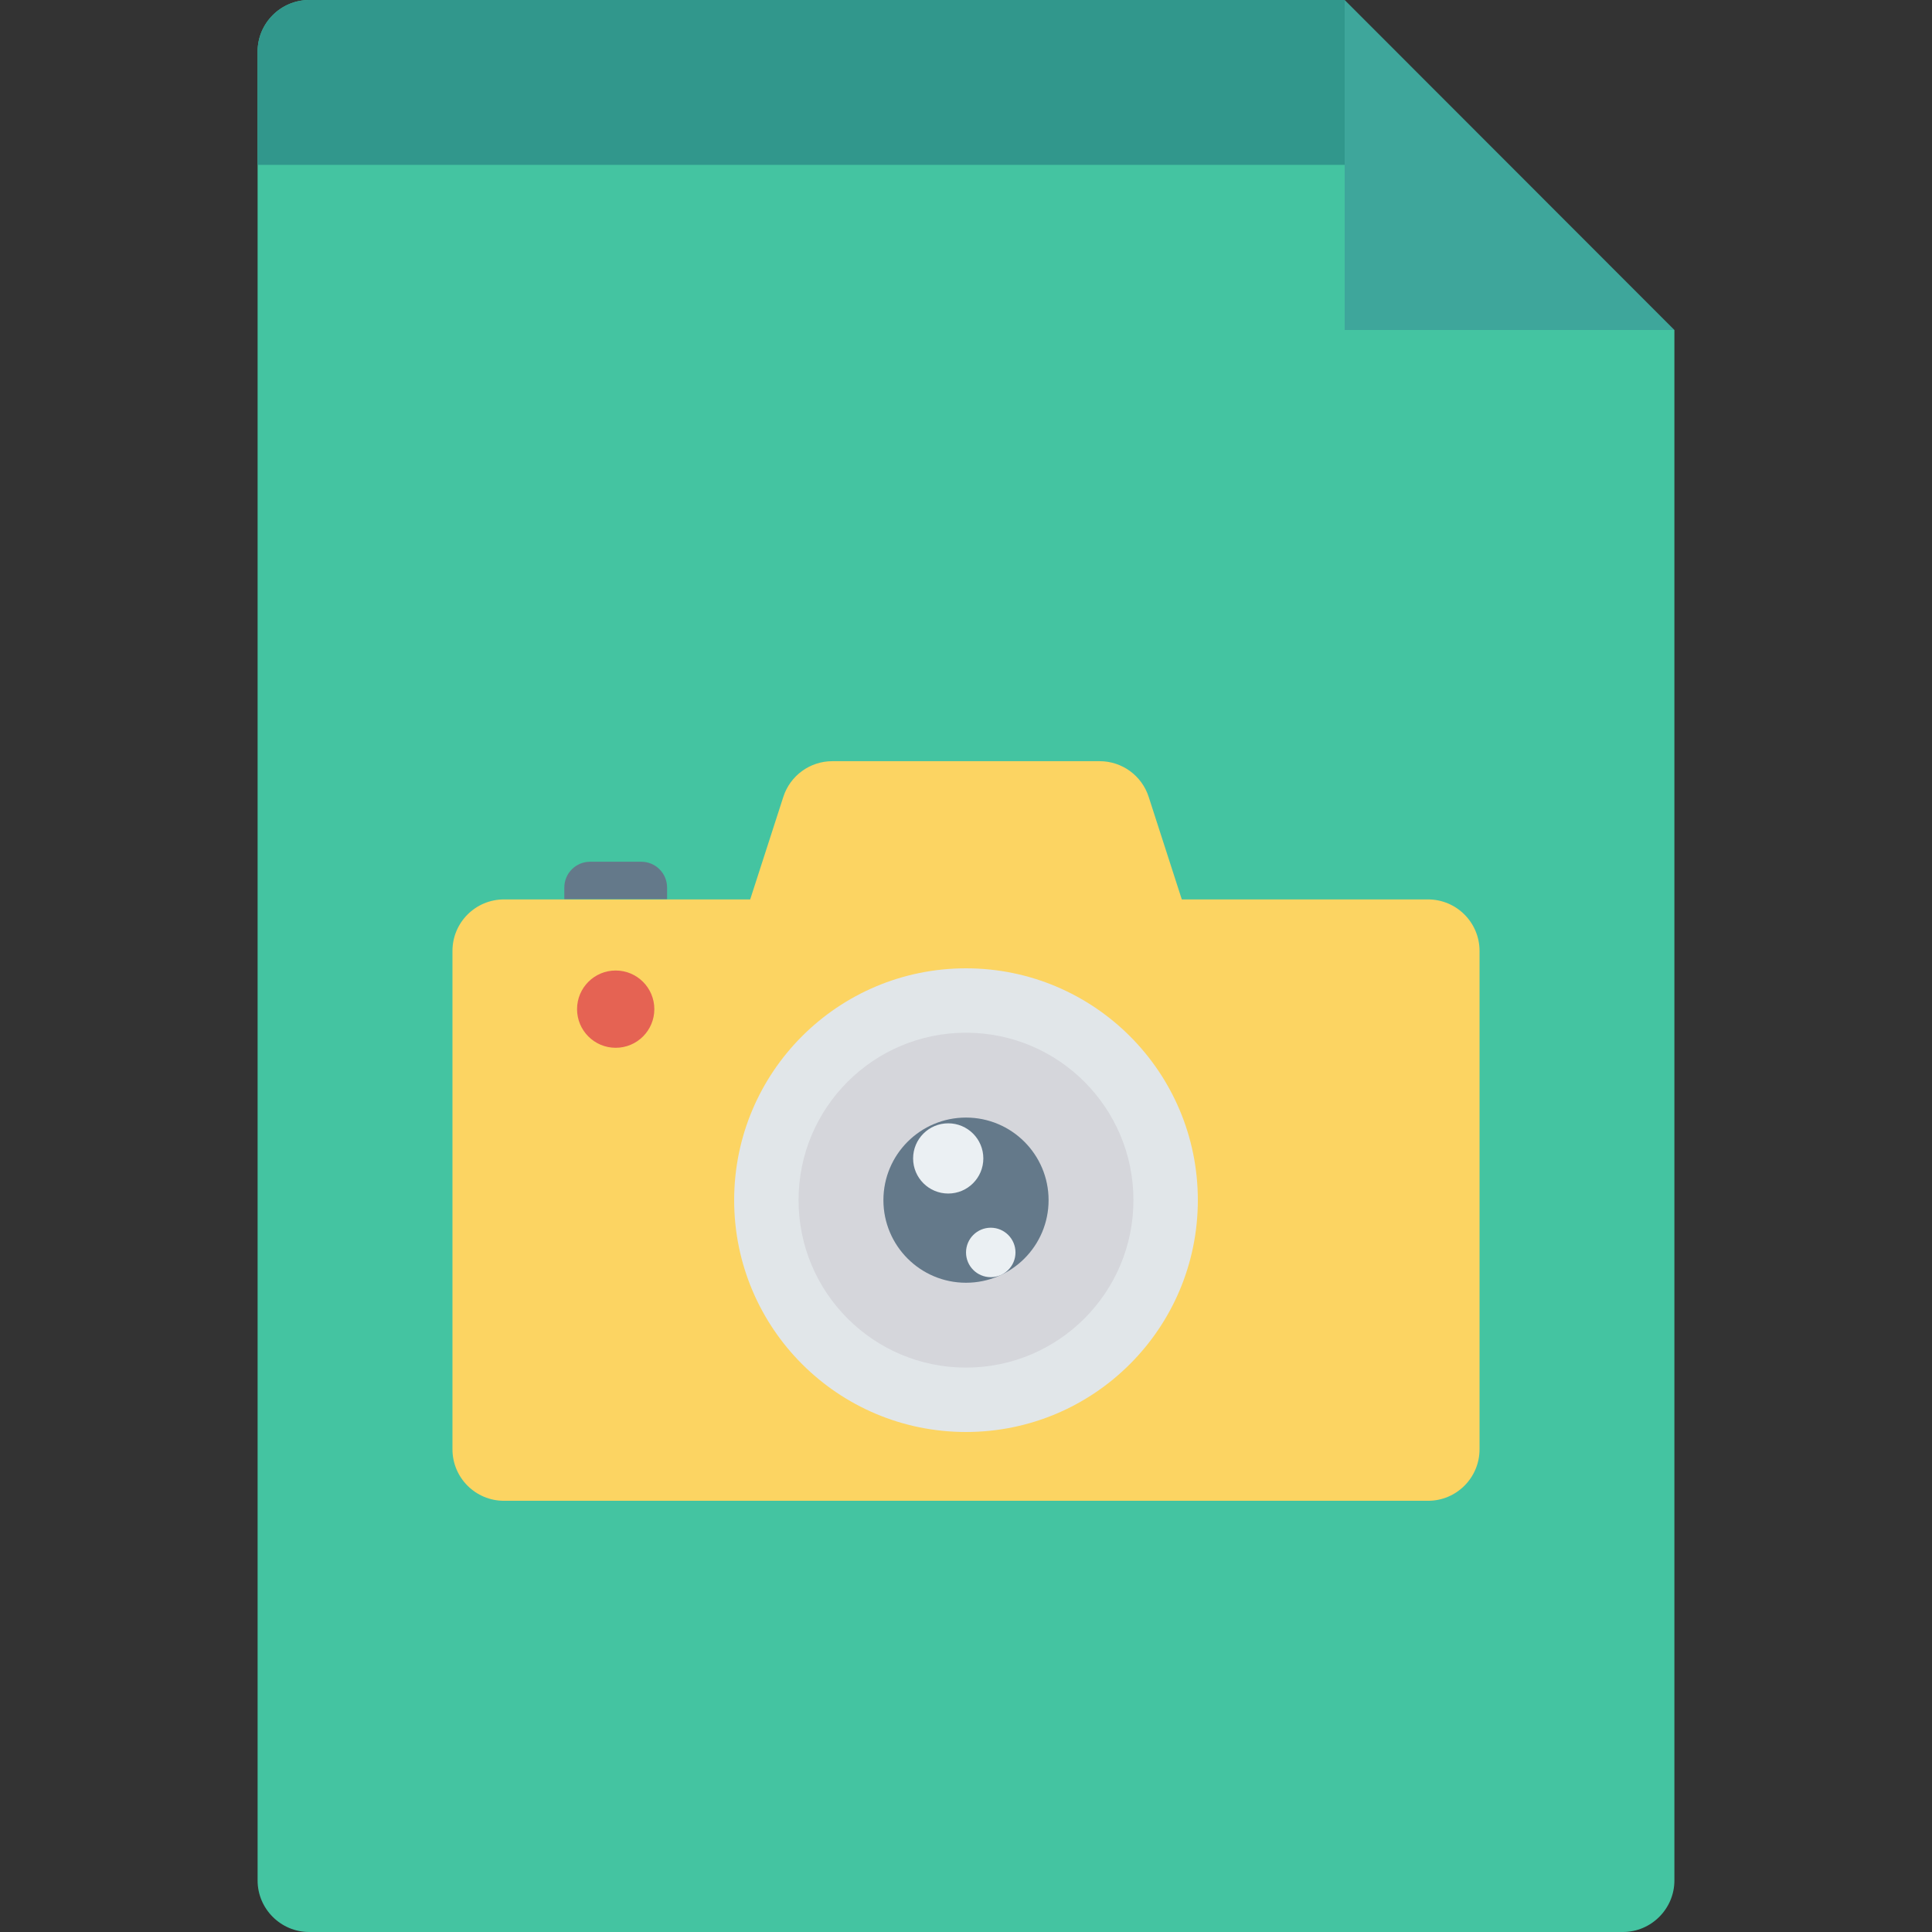 <?xml version="1.0" encoding="iso-8859-1"?>
<!-- Generator: Adobe Illustrator 19.0.0, SVG Export Plug-In . SVG Version: 6.00 Build 0)  -->
<svg version="1.1" id="Capa_1" xmlns="http://www.w3.org/2000/svg" xmlns:xlink="http://www.w3.org/1999/xlink" x="0px" y="0px"
	 viewBox="0 0 468.293 468.293" style="enable-background:new 0 0 468.293 468.293;" xml:space="preserve">
<rect x="0" y="0" width="468.293" height="468.293" fill="#333333" stroke="none"/>
<path style="fill:#44C4A1;" d="M405.854,79.985v375.82c0,6.869-5.62,12.488-12.488,12.488H74.927
	c-6.869,0-12.488-5.619-12.488-12.488V12.488C62.439,5.62,68.058,0,74.927,0h251.005v79.985H405.854z"/>
<polygon style="fill:#3EA69B;" points="405.854,79.985 325.931,79.985 325.931,0 "/>
<path style="fill:#FCD462;" d="M286.456,218.009l-8.031-24.859c-1.665-5.155-6.465-8.649-11.883-8.649h-64.791
	c-5.418,0-10.218,3.493-11.883,8.649l-8.031,24.859h-59.678c-6.897,0-12.488,5.591-12.488,12.488v120.791
	c0,6.897,5.591,12.488,12.488,12.488h223.976c6.897,0,12.488-5.591,12.488-12.488V230.497c0-6.897-5.591-12.488-12.488-12.488
	H286.456z"/>
<circle style="fill:#E1E6E9;" cx="234.146" cy="290.903" r="56.195"/>
<circle style="fill:#D5D6DB;" cx="234.146" cy="290.903" r="40.585"/>
<circle style="fill:#64798A;" cx="234.146" cy="290.903" r="20.018"/>
<g>
	<circle style="fill:#EBF0F3;" cx="229.838" cy="280.788" r="8.51"/>
	<circle style="fill:#EBF0F3;" cx="240.147" cy="303.579" r="5.994"/>
</g>
<circle style="fill:#E56353;" cx="149.236" cy="244.605" r="9.366"/>
<path style="fill:#64798A;" d="M161.692,217.919h-24.907v-2.798c0-3.448,2.795-6.244,6.244-6.244h12.42
	c3.448,0,6.244,2.795,6.244,6.244V217.919z"/>
<path style="fill:#31978C;" d="M325.931,0v39.962H62.439V12.488C62.439,5.62,68.058,0,74.927,0H325.931z"/>
<g>
</g>
<g>
</g>
<g>
</g>
<g>
</g>
<g>
</g>
<g>
</g>
<g>
</g>
<g>
</g>
<g>
</g>
<g>
</g>
<g>
</g>
<g>
</g>
<g>
</g>
<g>
</g>
<g>
</g>
</svg>
